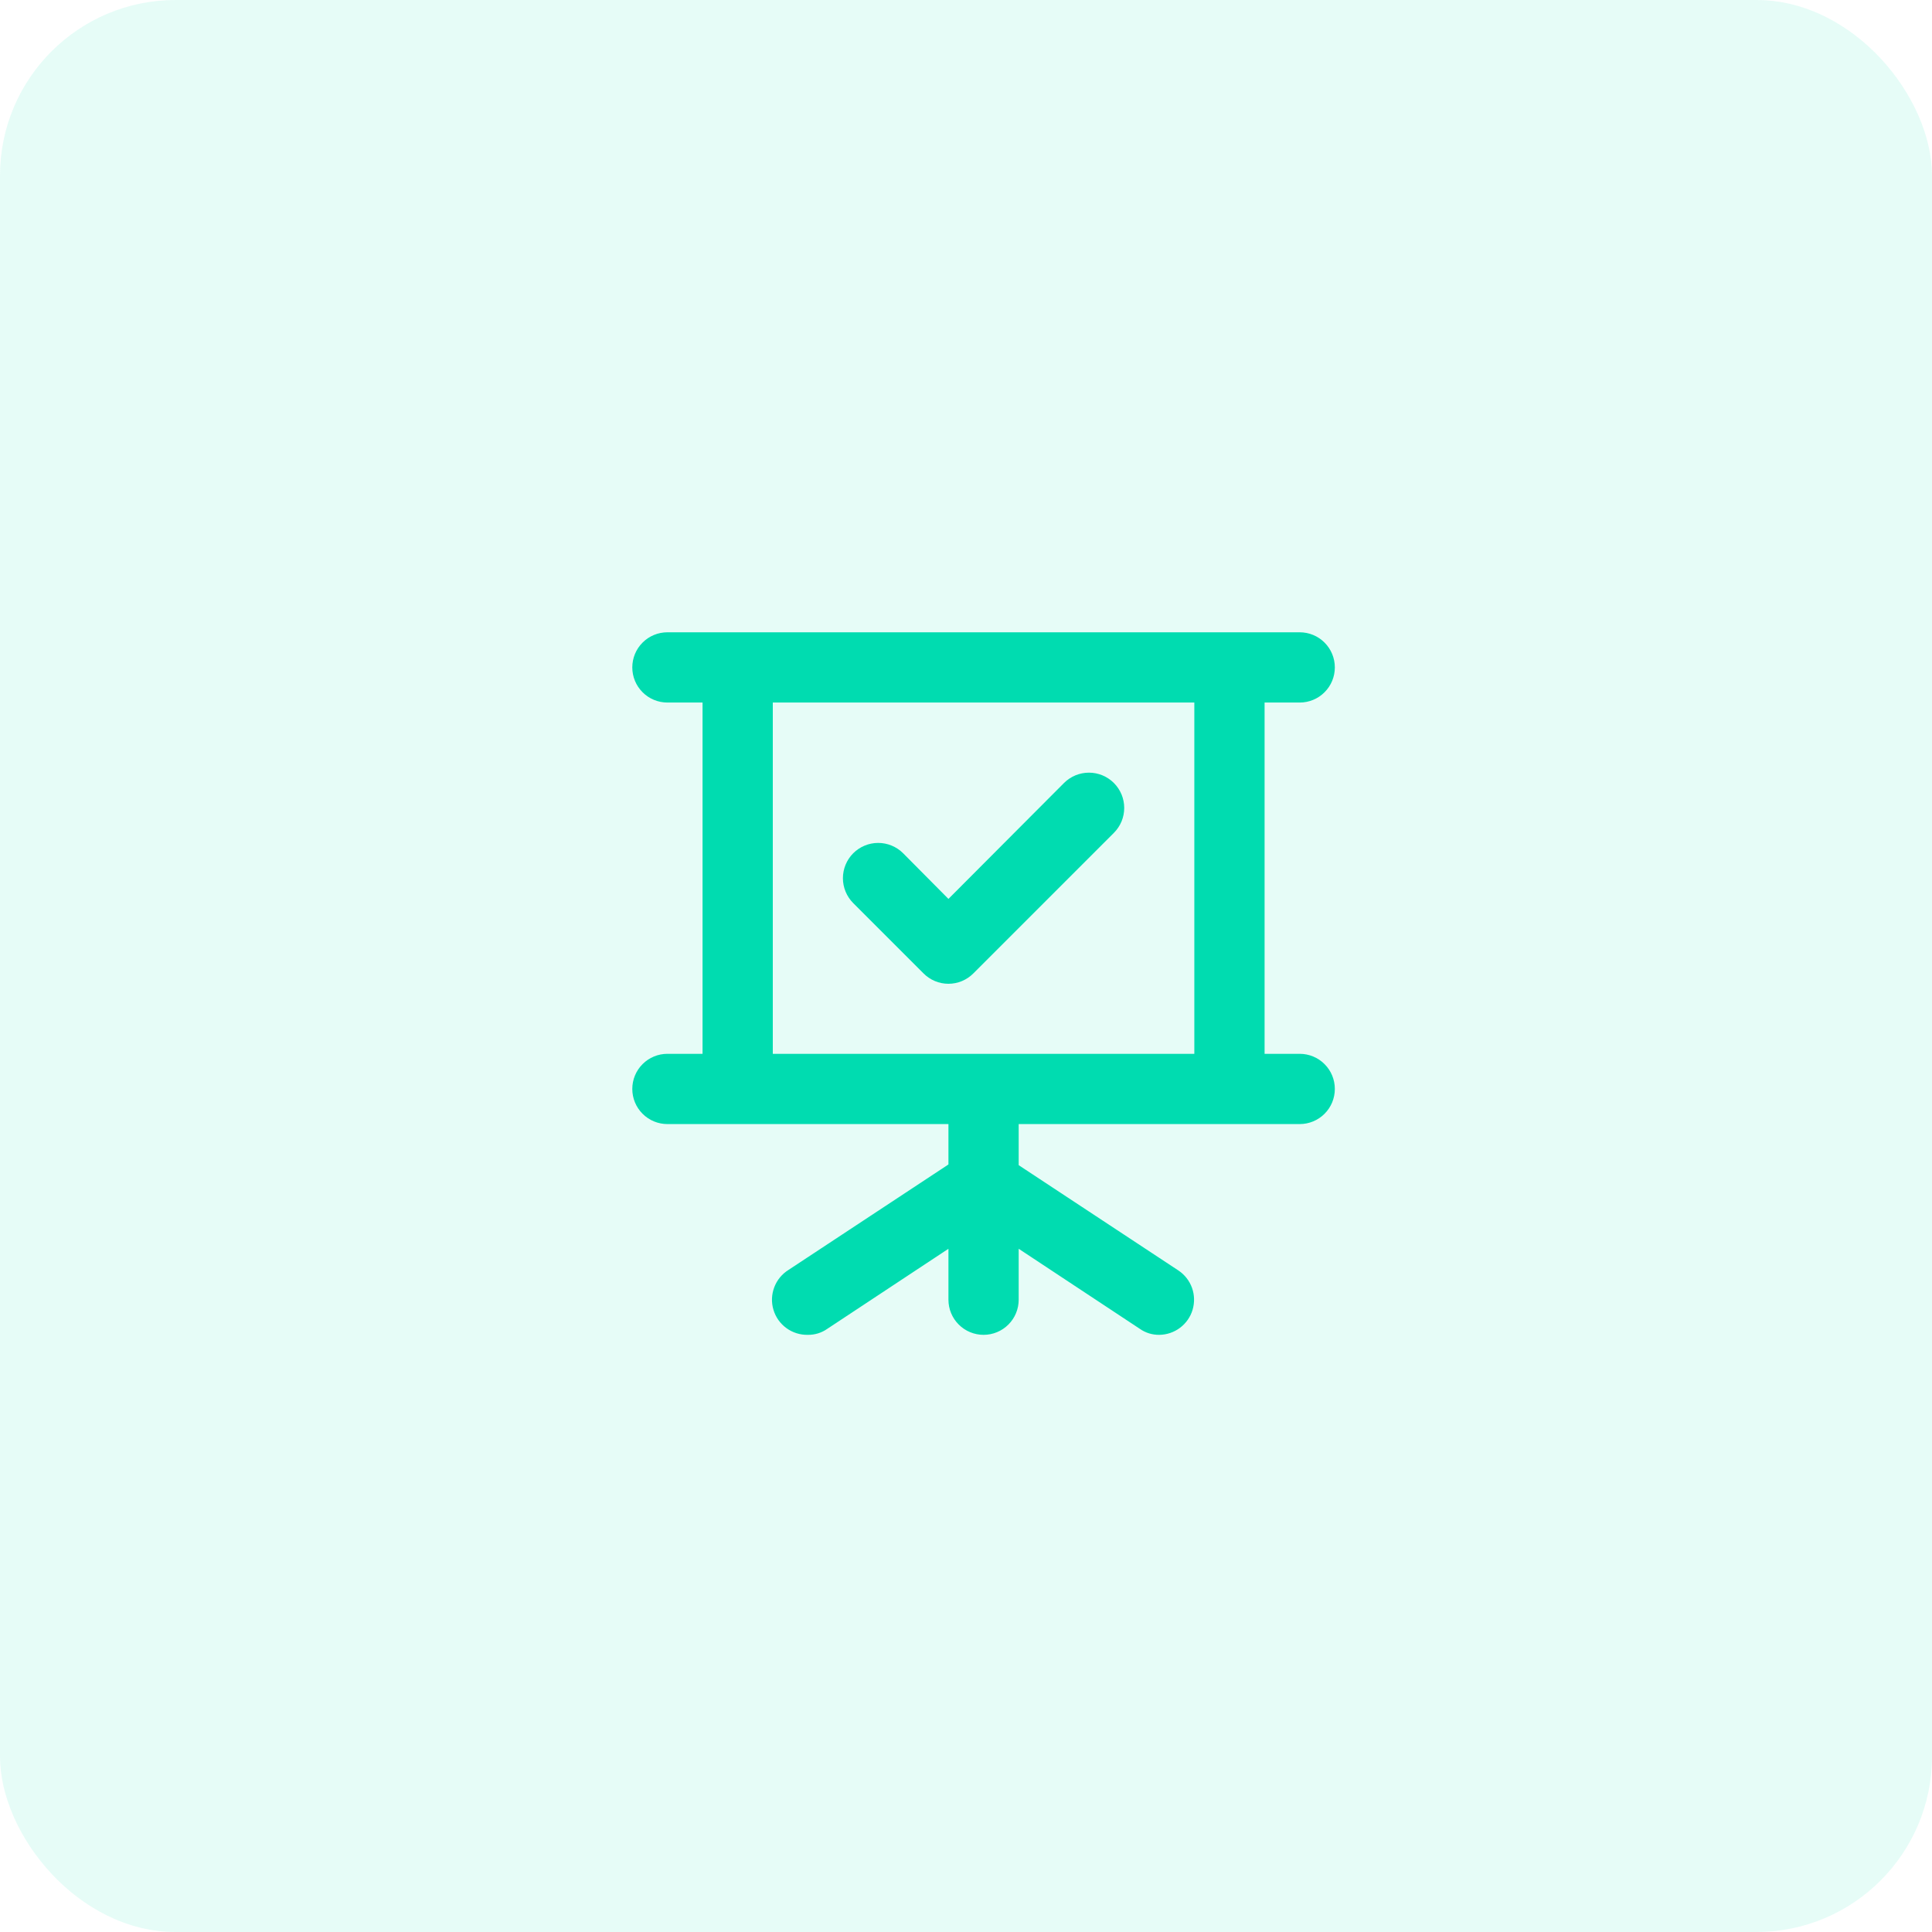 <svg width="55" height="55" viewBox="0 0 55 55" fill="none" xmlns="http://www.w3.org/2000/svg">
<rect width="55" height="55" rx="5" fill="#00DCB0" fill-opacity="0.1"/>
<path d="M26.29 27.71C26.383 27.804 26.494 27.878 26.615 27.929C26.737 27.98 26.868 28.006 27 28.006C27.132 28.006 27.263 27.98 27.385 27.929C27.506 27.878 27.617 27.804 27.71 27.71L31.71 23.71C31.803 23.617 31.877 23.506 31.928 23.384C31.978 23.262 32.004 23.132 32.004 23C32.004 22.868 31.978 22.738 31.928 22.616C31.877 22.494 31.803 22.383 31.71 22.29C31.617 22.197 31.506 22.123 31.384 22.072C31.262 22.022 31.132 21.996 31 21.996C30.868 21.996 30.738 22.022 30.616 22.072C30.494 22.123 30.383 22.197 30.29 22.29L27 25.59L25.71 24.29C25.522 24.102 25.266 23.996 25 23.996C24.734 23.996 24.478 24.102 24.29 24.29C24.102 24.478 23.996 24.734 23.996 25C23.996 25.266 24.102 25.522 24.29 25.71L26.29 27.71ZM37 30H36V20H37C37.265 20 37.52 19.895 37.707 19.707C37.895 19.52 38 19.265 38 19C38 18.735 37.895 18.48 37.707 18.293C37.52 18.105 37.265 18 37 18H19C18.735 18 18.48 18.105 18.293 18.293C18.105 18.48 18 18.735 18 19C18 19.265 18.105 19.52 18.293 19.707C18.48 19.895 18.735 20 19 20H20V30H19C18.735 30 18.48 30.105 18.293 30.293C18.105 30.48 18 30.735 18 31C18 31.265 18.105 31.52 18.293 31.707C18.48 31.895 18.735 32 19 32H27V33.15L22.45 36.15C22.263 36.266 22.12 36.439 22.042 36.645C21.964 36.85 21.955 37.075 22.018 37.285C22.08 37.496 22.21 37.68 22.388 37.809C22.565 37.938 22.78 38.005 23 38C23.197 38.002 23.389 37.943 23.55 37.83L27 35.55V37C27 37.265 27.105 37.52 27.293 37.707C27.48 37.895 27.735 38 28 38C28.265 38 28.52 37.895 28.707 37.707C28.895 37.52 29 37.265 29 37V35.55L32.45 37.83C32.611 37.943 32.803 38.002 33 38C33.214 37.998 33.421 37.928 33.592 37.8C33.763 37.672 33.889 37.492 33.95 37.288C34.011 37.083 34.006 36.864 33.934 36.663C33.862 36.462 33.727 36.289 33.55 36.17L29 33.17V32H37C37.265 32 37.52 31.895 37.707 31.707C37.895 31.52 38 31.265 38 31C38 30.735 37.895 30.48 37.707 30.293C37.52 30.105 37.265 30 37 30ZM34 30H22V20H34V30Z" fill="#00DCB0"/>
</svg>
